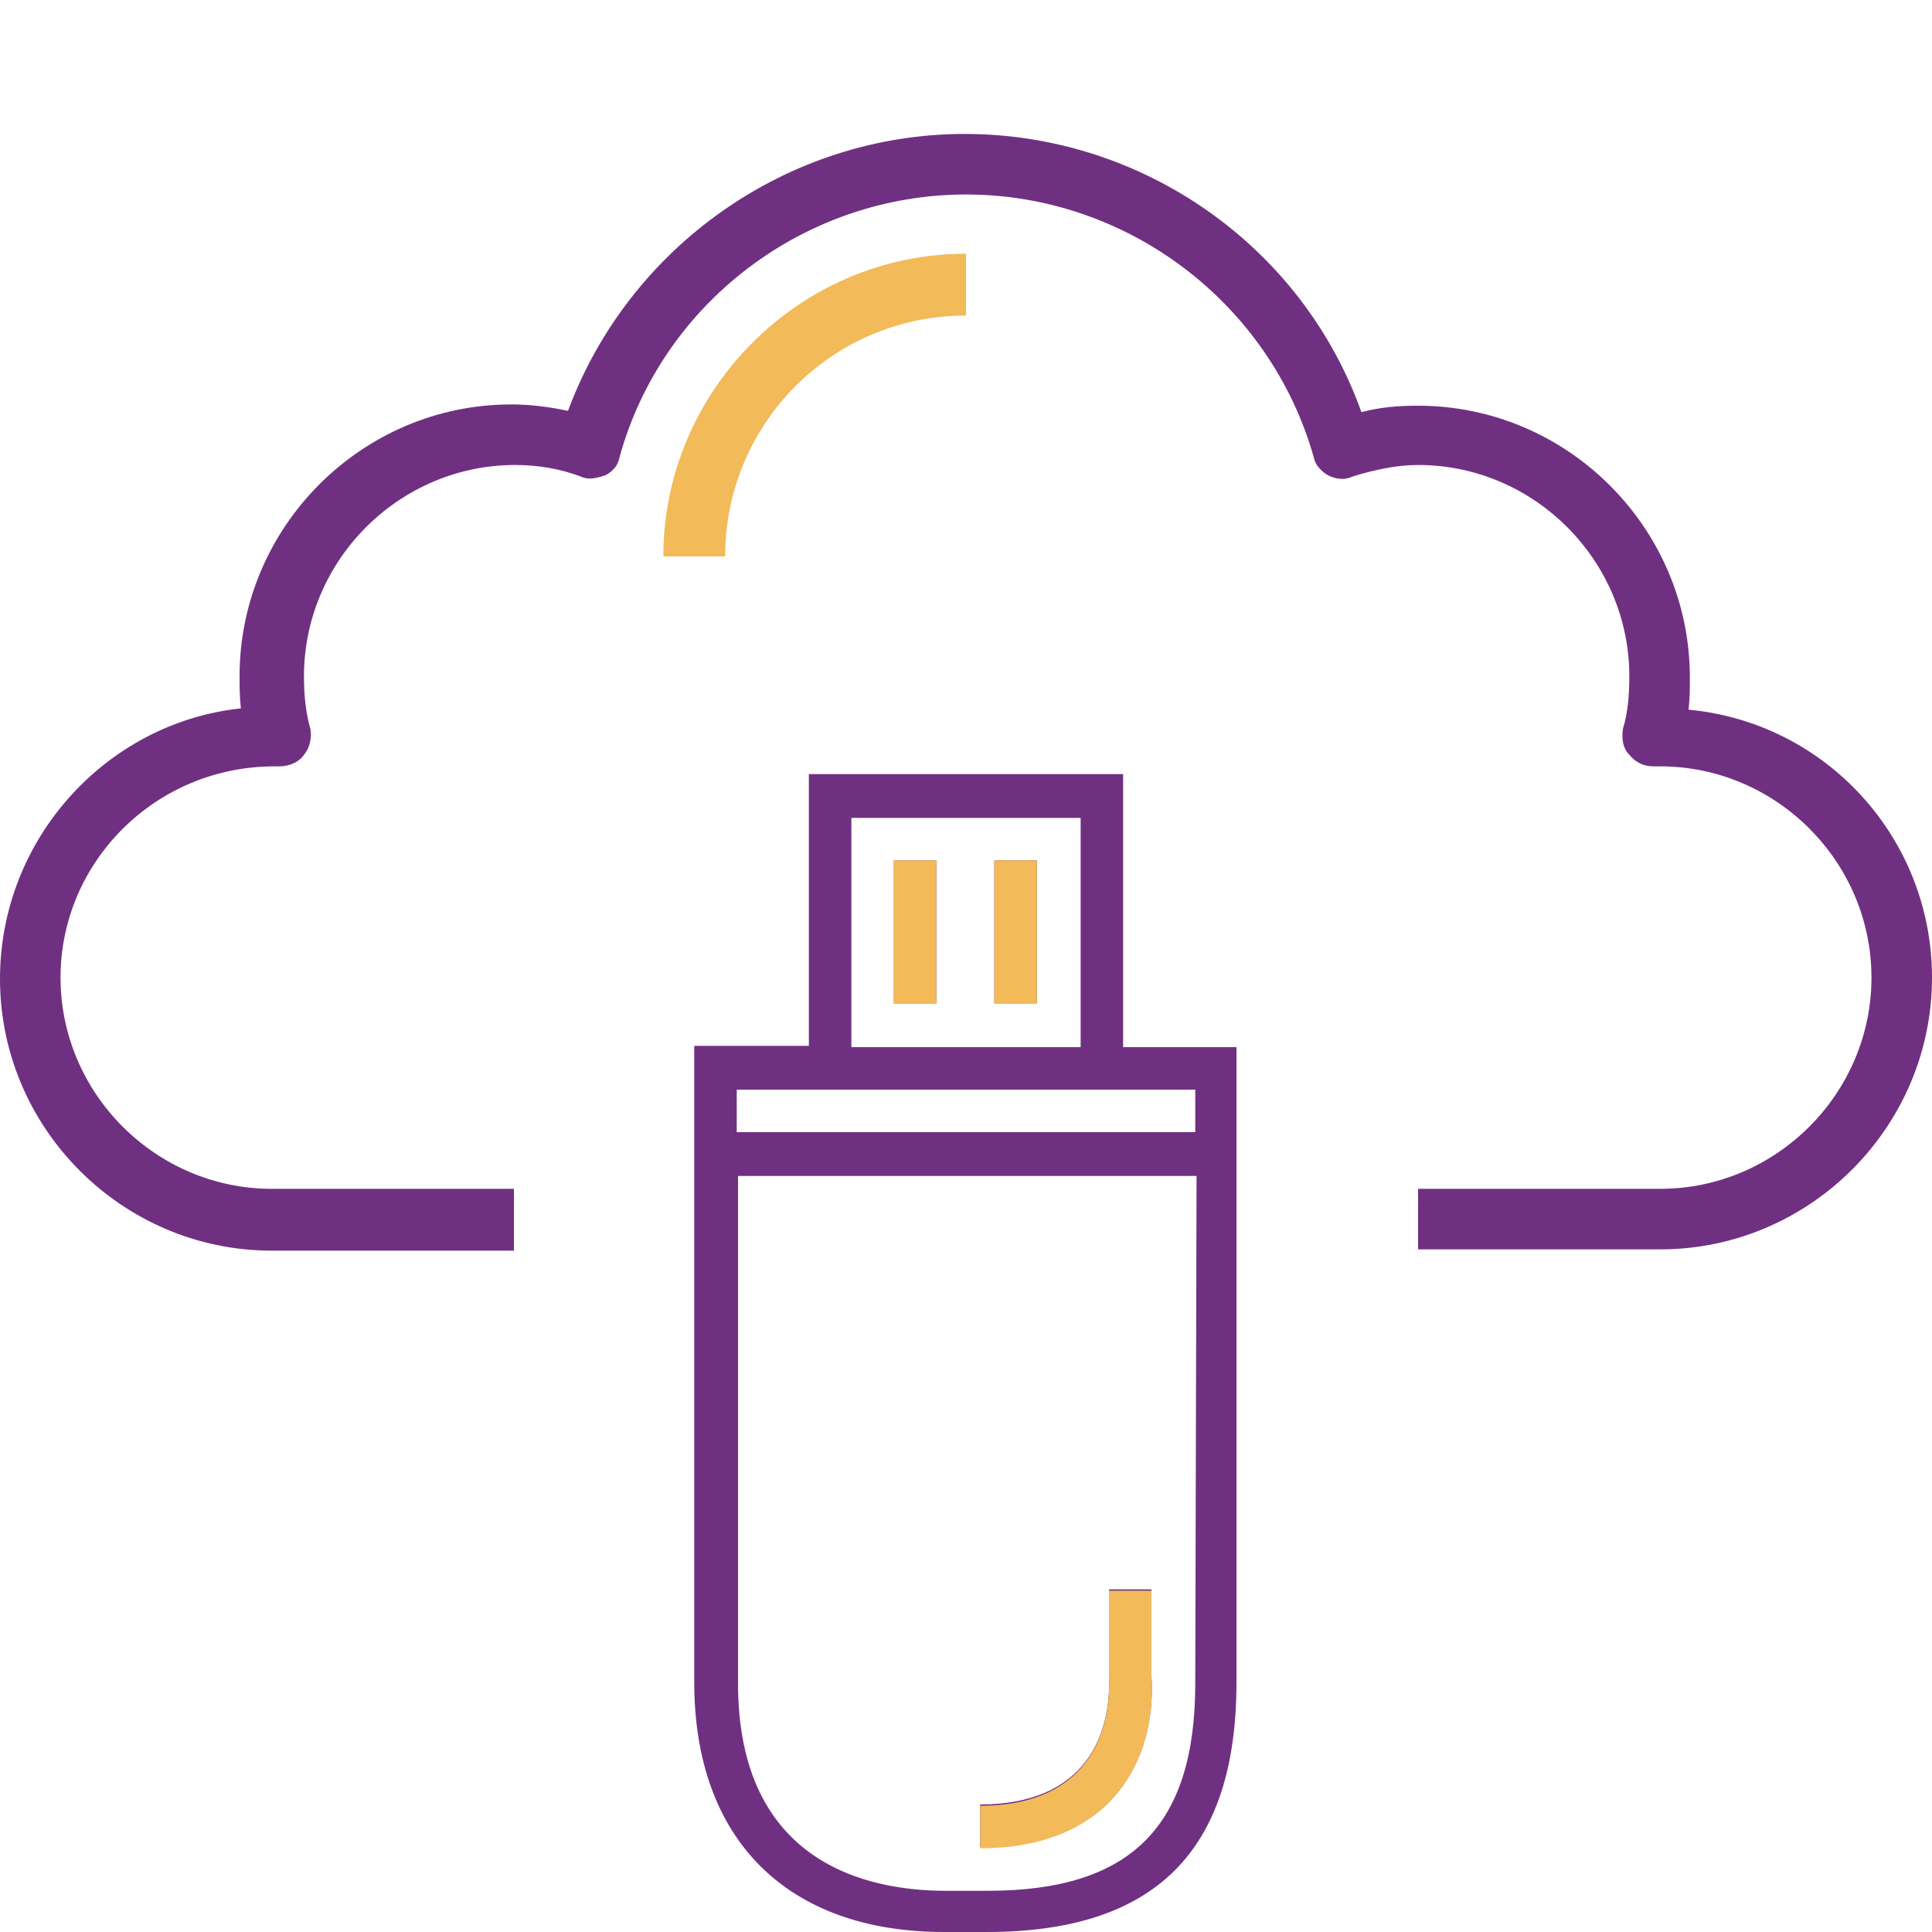 <?xml version="1.0" encoding="utf-8"?>
<!-- Generator: Adobe Illustrator 21.0.2, SVG Export Plug-In . SVG Version: 6.00 Build 0)  -->
<svg version="1.1" id="Layer_1" xmlns="http://www.w3.org/2000/svg" xmlns:xlink="http://www.w3.org/1999/xlink" x="0px" y="0px"
	 viewBox="0 0 150 150" style="enable-background:new 0 0 150 150;" xml:space="preserve">
<style type="text/css">
	.st0{fill:#703081;}
	.st1{fill:#F2BA59;}
	.st2{fill:none;}
</style>
<g id="Layer_1_1_">
	<path class="st0" d="M131.1,55.1c0.1-0.9,0.1-1.6,0.1-2.5c0-11.6-9.5-21.1-21.1-21.1c-1.5,0-2.9,0.1-4.4,0.5
		c-4.6-12.9-17-21.6-30.8-21.6s-26.1,8.8-30.8,21.5c-1.4-0.3-2.9-0.5-4.4-0.5c-11.6,0-21.1,9.5-21.1,21.1c0,0.7,0,1.6,0.1,2.5
		C8.3,56.1,0,65.1,0,76c0,11.6,9.5,21.1,21.1,21.1h18.8v-4.8H21.1c-9,0-16.4-7.4-16.4-16.4s7.4-16.4,16.6-16.4l0,0h0.4
		c0.7,0,1.5-0.3,1.9-0.9c0.5-0.6,0.6-1.4,0.5-2c-0.4-1.4-0.5-2.8-0.5-4.1c0-9,7.4-16.4,16.4-16.4c1.8,0,3.5,0.3,5.1,0.9
		c0.6,0.3,1.3,0.1,1.9-0.1c0.6-0.3,1-0.8,1.1-1.4c3.3-12,14.4-20.4,26.9-20.4s23.6,8.4,27,20.4c0.1,0.6,0.6,1.1,1.1,1.4
		c0.6,0.3,1.3,0.4,1.9,0.1c1.6-0.5,3.4-0.9,5.1-0.9c9,0,16.4,7.4,16.4,16.4c0,1.4-0.1,2.8-0.5,4.1c-0.1,0.8,0,1.5,0.5,2
		c0.5,0.6,1.1,0.9,1.9,0.9h0.5c9,0,16.4,7.4,16.4,16.4s-7.4,16.4-16.4,16.4h-18.8V97h18.8c11.6,0,21.1-9.5,21.1-21.1
		C150,65.1,141.8,56.1,131.1,55.1z"/>
	<path class="st1" d="M56.3,43.2h-4.8C51.5,30.4,62,19.7,75,19.7v4.8C64.6,24.5,56.3,32.9,56.3,43.2z"/>
</g>
<g id="Layer_2">
</g>
<g id="Layer_1_2_">
	<g>
		<g>
			<g>
				<path class="st2" d="M69.6,96.7c0,1,0.8,1.7,1.8,1.7C70.4,98.5,69.6,97.7,69.6,96.7z"/>
			</g>
		</g>
	</g>
	<g>
		<path class="st0" d="M77.2,77.9h3.3V66.8h-3.3V77.9z M69.4,77.9h3.3V66.8h-3.3V77.9z M87.2,81.3V60.1H62.8v21.1h-8.9v49.4
			c0,12.2,7.2,19.4,19.4,19.4h3.3c13.1,0,19.4-6.3,19.4-19.4V81.3H87.2z M66.1,63.5h17.8v17.8H66.1V63.5z M92.8,130.7
			c0,11.1-5,16.1-16.1,16.1h-3.3c-6,0-16.1-2.1-16.1-16.1V91.3h35.6L92.8,130.7L92.8,130.7z M92.8,87.9H57.2v-3.3h35.6V87.9z
			 M89.4,130.1v-6.7h-3.3v6.7c0.2,4.7-1.9,10-10,10v3.3C86.3,143.5,89.8,136.6,89.4,130.1z"/>
	</g>
	<g>
		<path class="st1" d="M76.1,140.2v3.3c10.2,0,13.7-6.9,13.3-13.3v-6.7h-3.3v6.7C86.3,134.8,84.2,140.2,76.1,140.2z"/>
		<rect x="69.4" y="66.8" class="st1" width="3.3" height="11.1"/>
		<rect x="77.2" y="66.8" class="st1" width="3.3" height="11.1"/>
	</g>
</g>
<g id="Layer_2_1_">
</g>
</svg>
